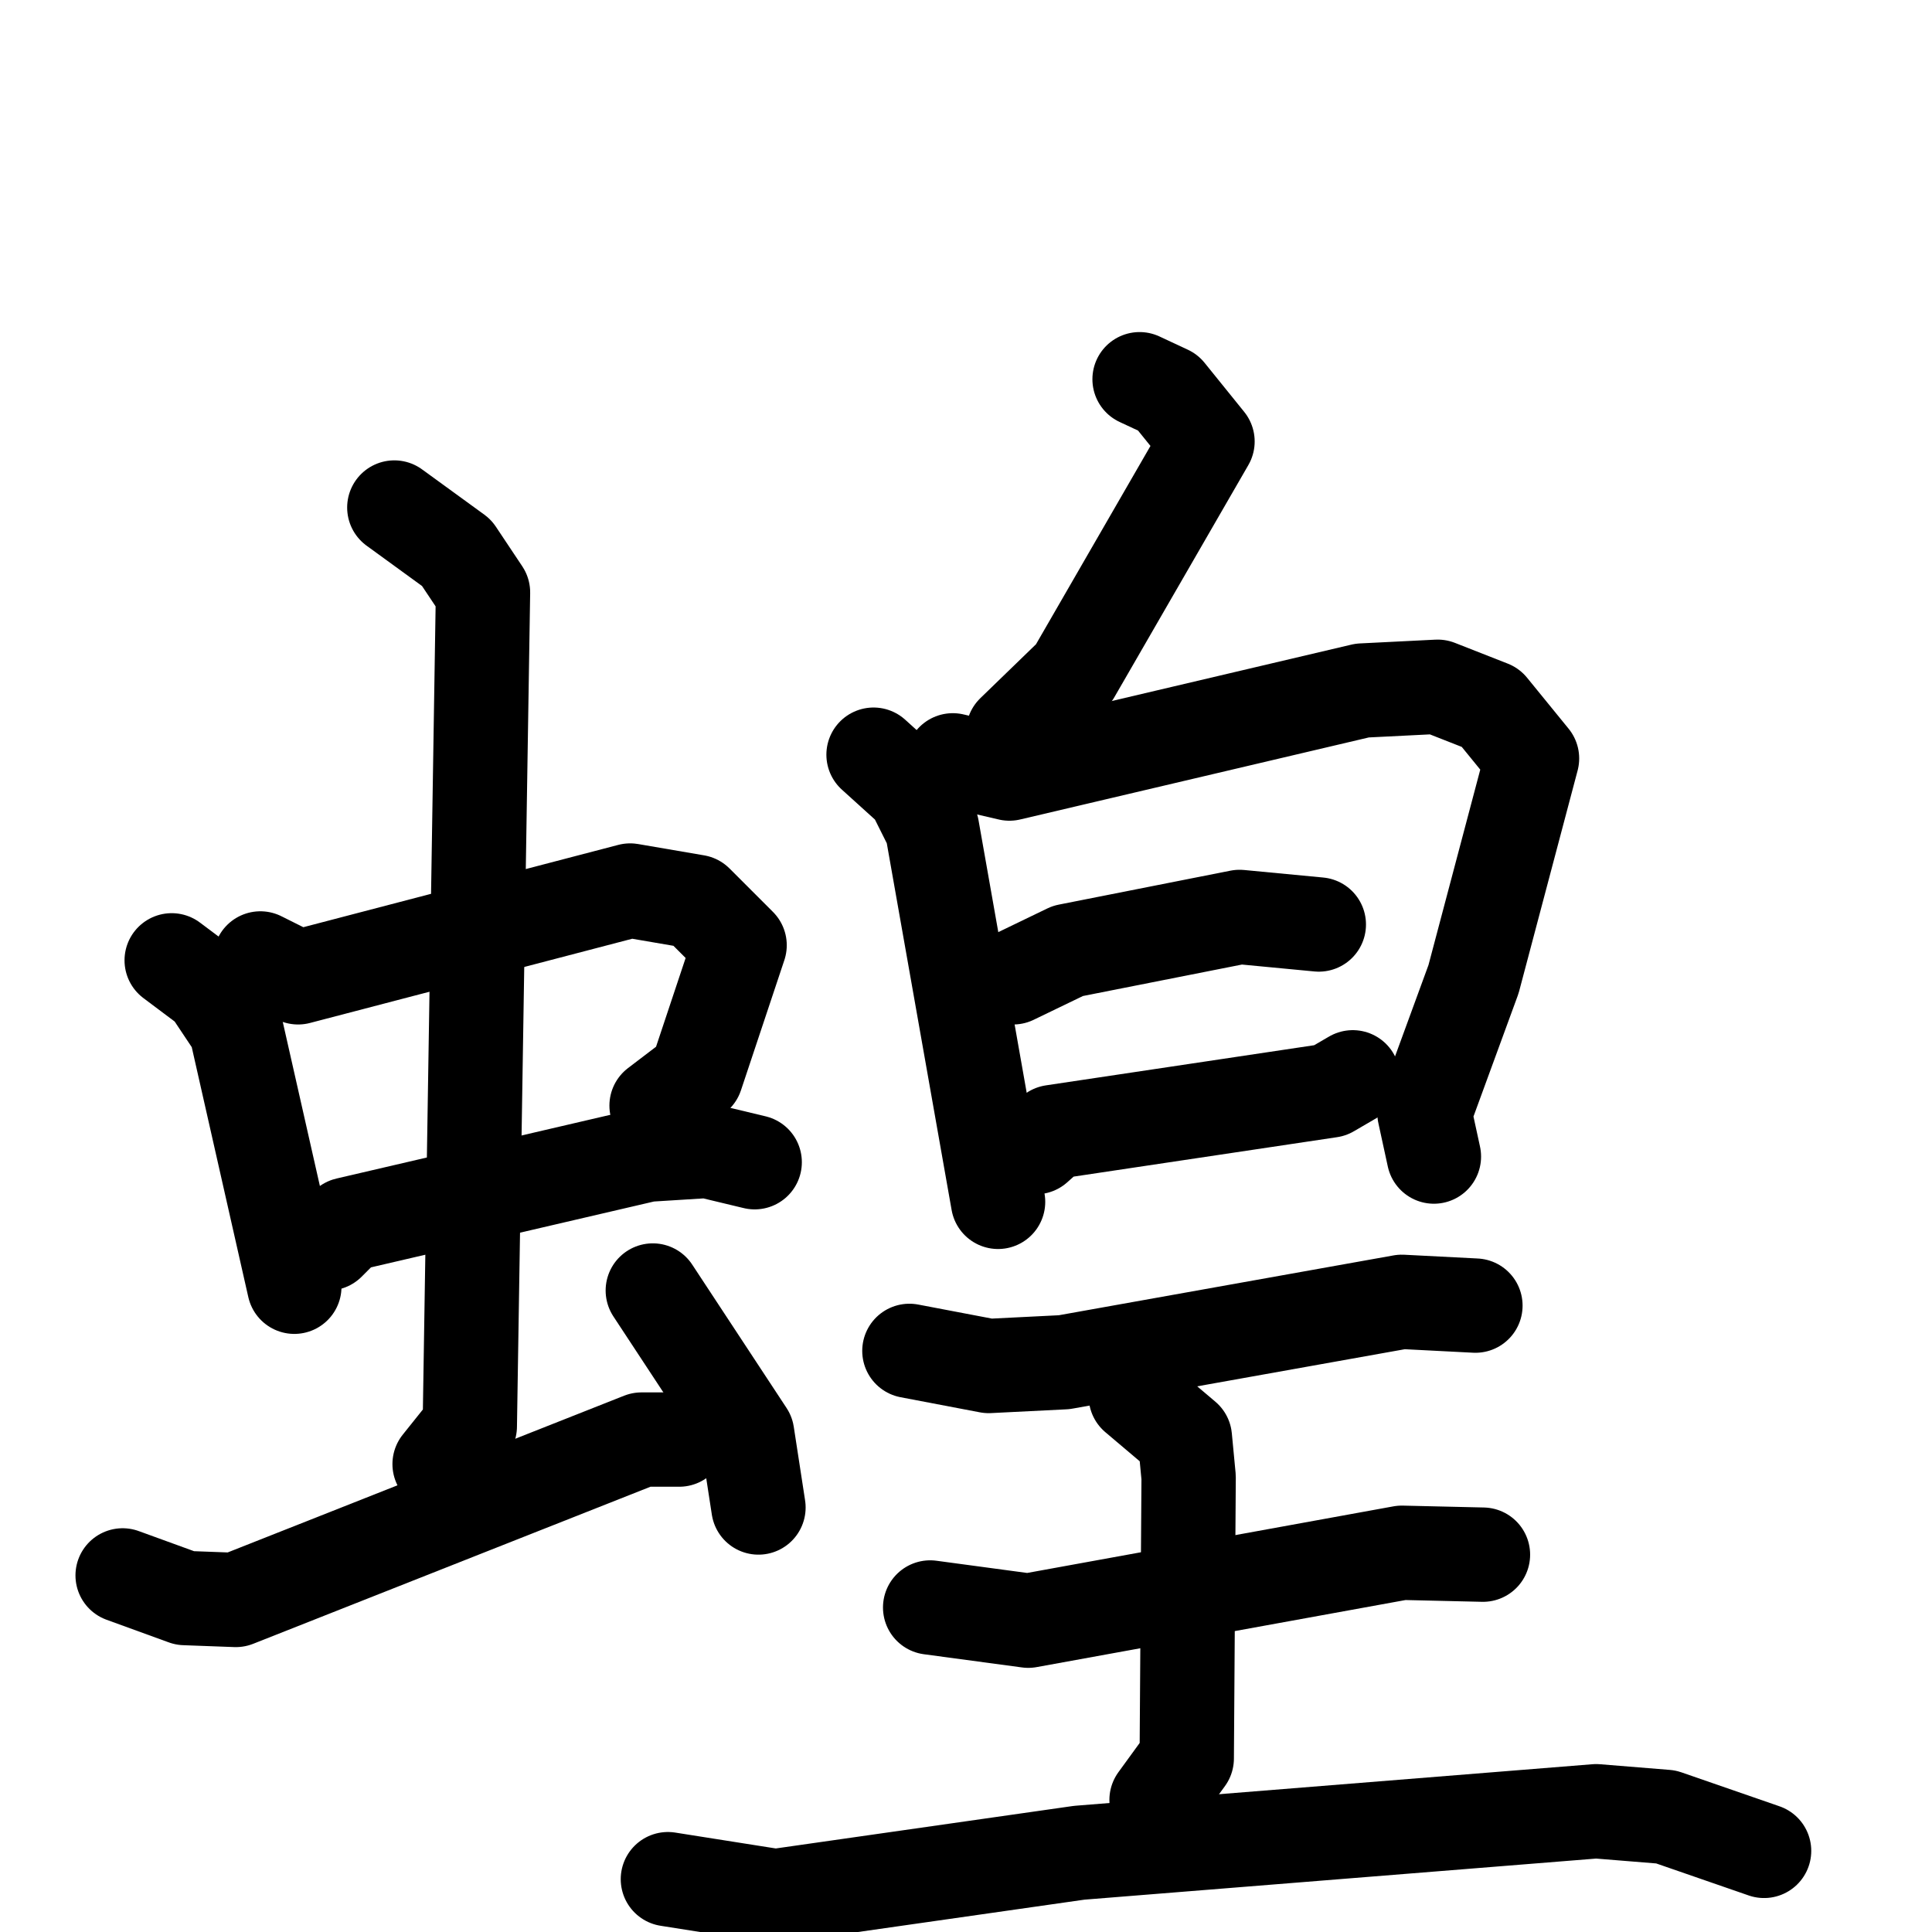 <svg xmlns="http://www.w3.org/2000/svg" viewBox="0 0 1024 1024">
  <g style="fill:none;stroke:#000000;stroke-width:50;stroke-linecap:round;stroke-linejoin:round;" transform="scale(1, 1) translate(0, 0)">
    <path d="M 91.0,509.0 L 111.0,524.0 L 125.0,545.0 L 156.0,682.0"/>
    <path d="M 138.0,508.0 L 158.0,518.0 L 334.0,472.0 L 369.0,478.0 L 392.0,501.0 L 369.0,570.0 L 348.0,586.0"/>
    <path d="M 174.0,659.0 L 184.0,649.0 L 343.0,612.0 L 375.0,610.0 L 400.0,616.0"/>
    <path d="M 209.0,269.0 L 242.0,293.0 L 256.0,314.0 L 249.0,756.0 L 233.0,776.0"/>
    <path d="M 65.0,835.0 L 98.0,847.0 L 125.0,848.0 L 340.0,763.0 L 360.0,763.0"/>
    <path d="M 346.0,684.0 L 396.0,760.0 L 402.0,799.0"/>
    <path d="M 604.0,201.0 L 619.0,208.0 L 640.0,234.0 L 569.0,357.0 L 537.0,388.0"/>
    <path d="M 463.0,400.0 L 484.0,419.0 L 494.0,439.0 L 529.0,637.0"/>
    <path d="M 505.0,403.0 L 535.0,410.0 L 722.0,366.0 L 762.0,364.0 L 790.0,375.0 L 812.0,402.0 L 781.0,519.0 L 755.0,590.0 L 760.0,613.0"/>
    <path d="M 537.0,518.0 L 566.0,504.0 L 657.0,486.0 L 699.0,490.0"/>
    <path d="M 549.0,608.0 L 558.0,600.0 L 705.0,578.0 L 717.0,571.0"/>
    <path d="M 482.0,716.0 L 524.0,724.0 L 564.0,722.0 L 743.0,690.0 L 782.0,692.0"/>
    <path d="M 493.0,852.0 L 545.0,859.0 L 743.0,823.0 L 786.0,824.0"/>
    <path d="M 602.0,740.0 L 628.0,762.0 L 630.0,783.0 L 629.0,932.0 L 613.0,954.0"/>
    <path d="M 354.0,996.0 L 411.0,1005.0 L 572.0,982.0 L 846.0,960.0 L 883.0,963.0 L 935.0,981.0"/>
  </g>
</svg>

